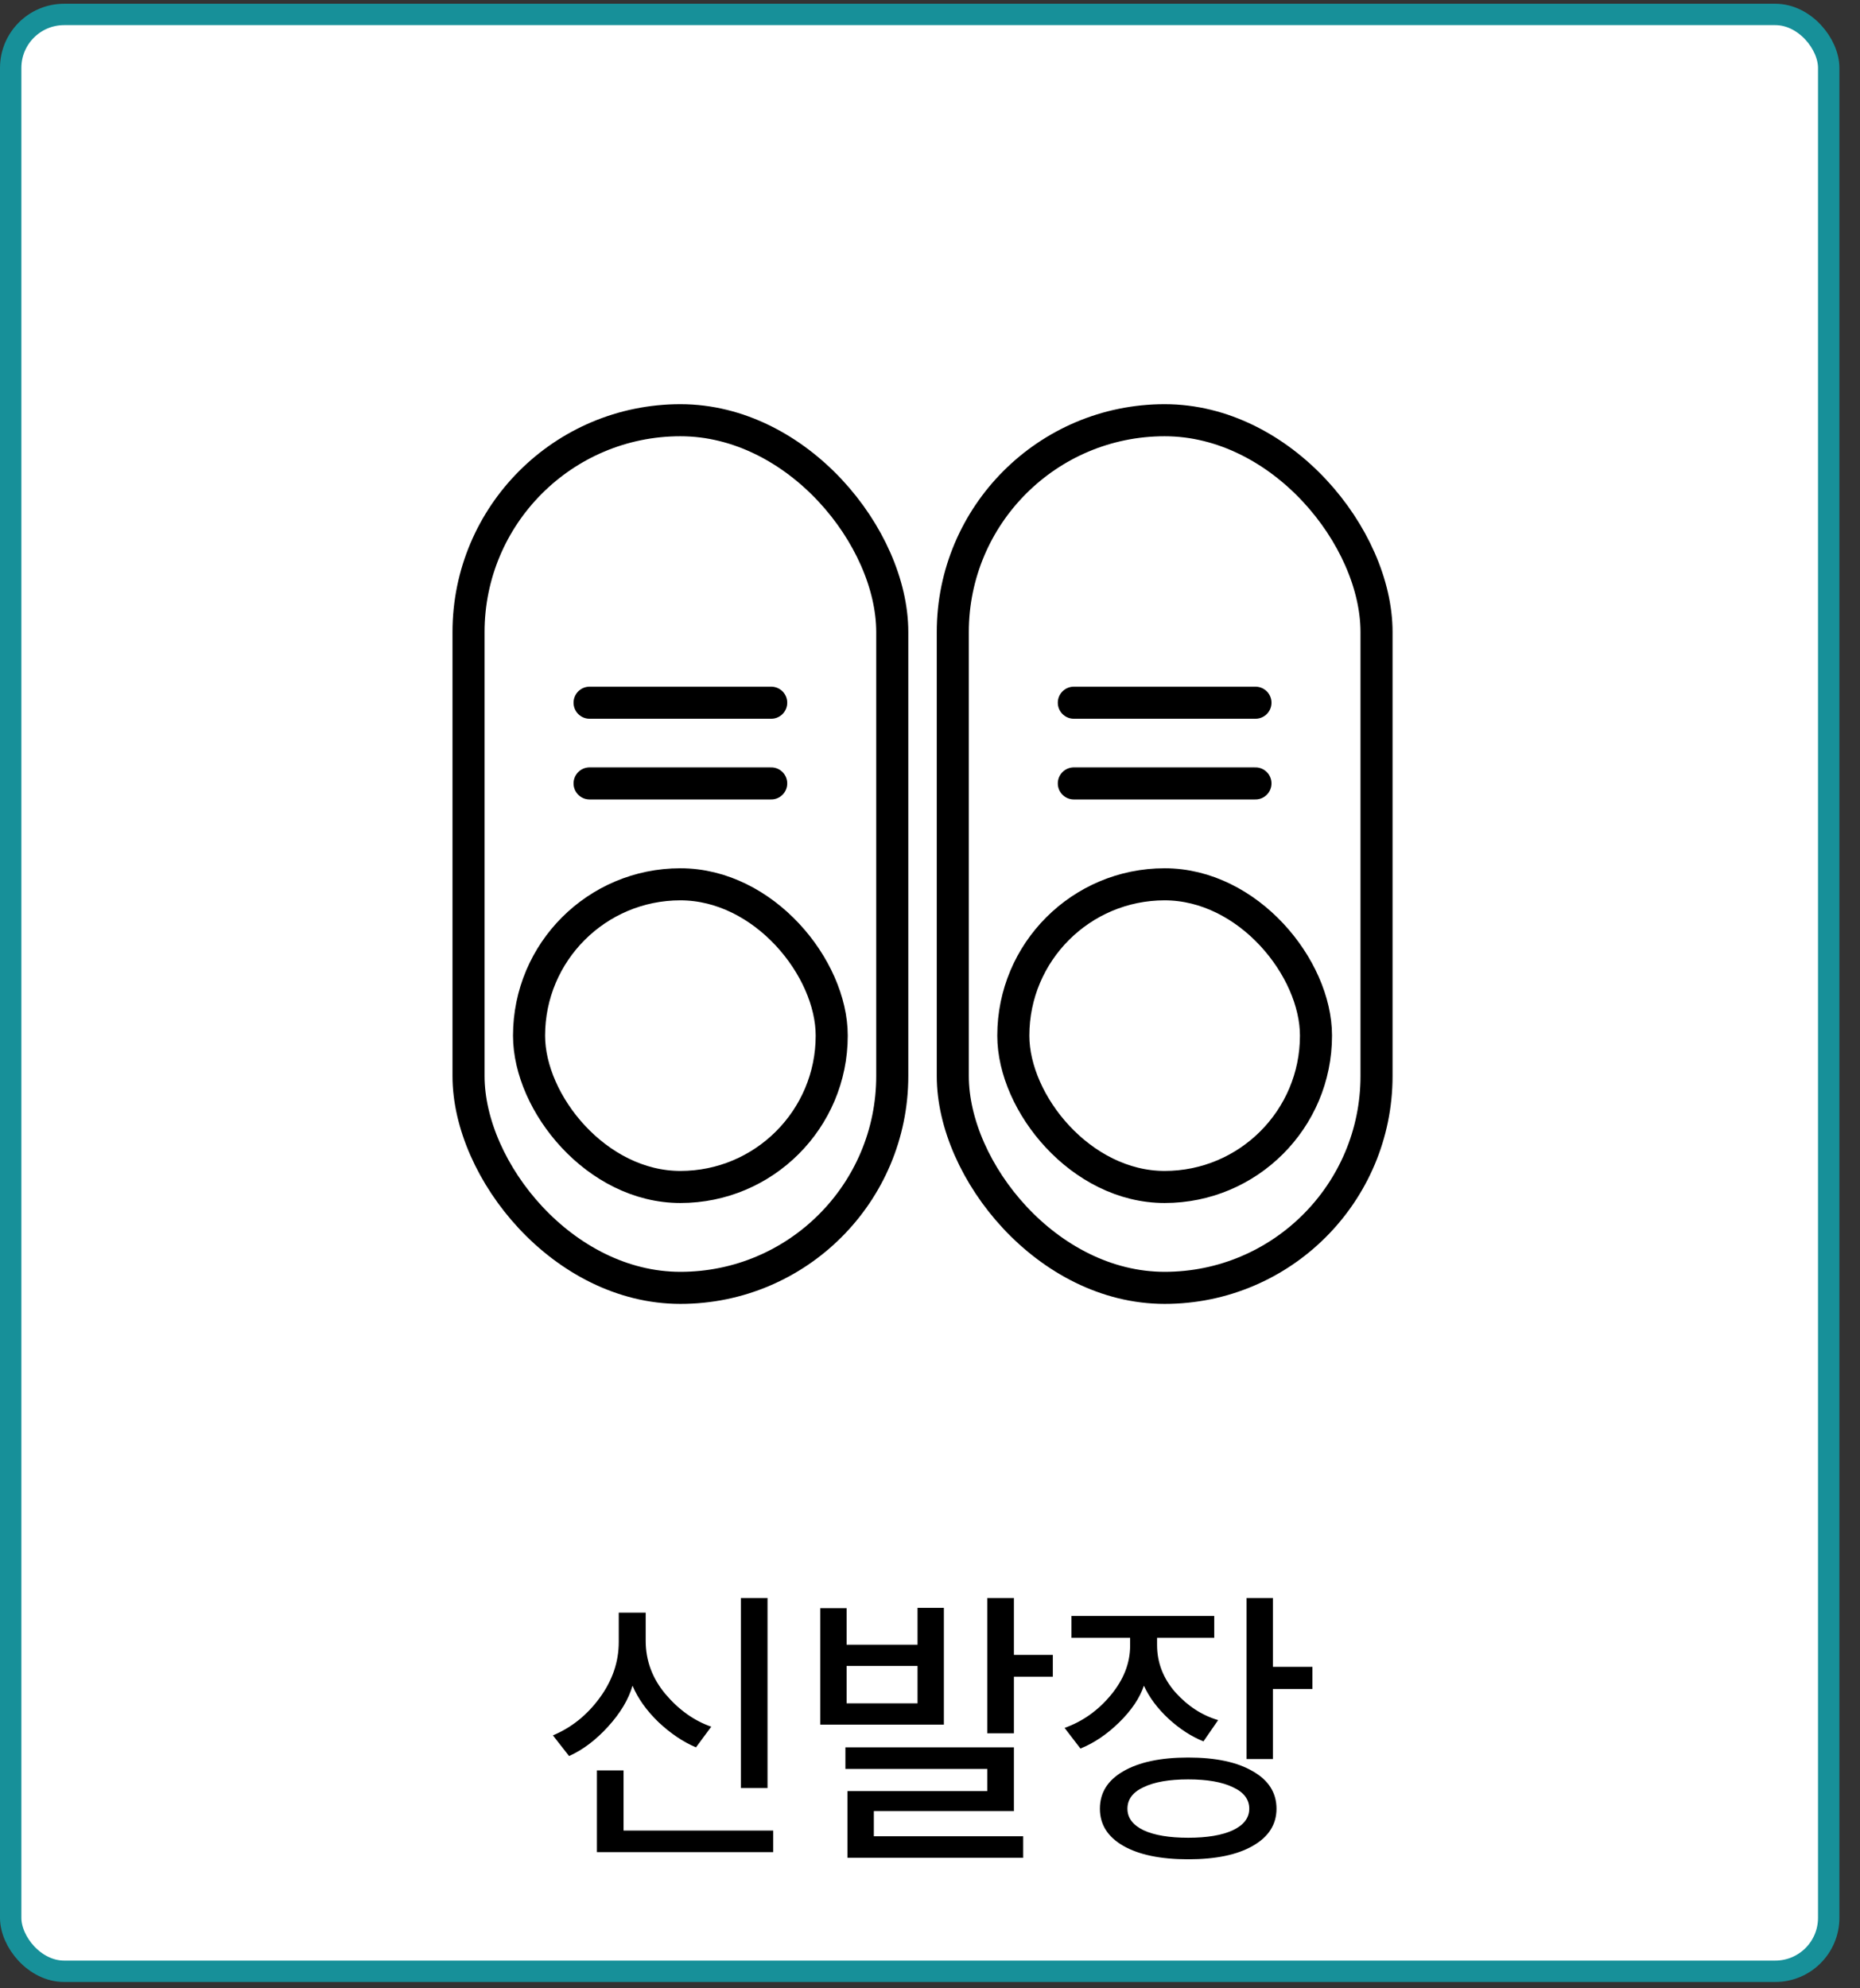 <svg width="87" height="93" viewBox="0 0 87 93" fill="none" xmlns="http://www.w3.org/2000/svg">
<rect x="0" y="0" width="87" height="93" fill="#333333" stroke="none"/>
<rect x="0.5" y="0.675" width="85.036" height="91.529" rx="2.5" fill="white" stroke="#179099"/>
<path d="M35.9 83.634H34.654V74.744H35.9V83.634ZM33.268 80.764L32.554 81.73C31.957 81.478 31.373 81.086 30.804 80.554C30.244 80.013 29.838 79.443 29.586 78.846C29.399 79.49 29.017 80.129 28.438 80.764C27.869 81.389 27.262 81.847 26.618 82.136L25.862 81.17C26.73 80.806 27.458 80.223 28.046 79.42C28.643 78.608 28.942 77.735 28.942 76.802V75.43H30.202V76.746C30.202 77.67 30.51 78.501 31.126 79.238C31.751 79.975 32.465 80.484 33.268 80.764ZM36.166 86.63H27.92V82.808H29.166V85.622H36.166V86.63ZM49.245 78.426H47.425V81.072H46.179V74.744H47.425V77.404H49.245V78.426ZM47.859 86.896H39.641V83.774H46.179V82.738H39.543V81.73H47.425V84.712H40.873V85.888H47.859V86.896ZM44.149 80.666H38.367V75.22H39.599V76.928H42.917V75.206H44.149V80.666ZM42.917 79.672V77.922H39.599V79.672H42.917ZM59.707 84.6C59.707 85.337 59.338 85.916 58.601 86.336C57.873 86.756 56.865 86.966 55.577 86.966C54.289 86.966 53.276 86.756 52.539 86.336C51.811 85.916 51.447 85.337 51.447 84.6C51.447 83.853 51.811 83.27 52.539 82.85C53.276 82.421 54.289 82.206 55.577 82.206C56.865 82.206 57.873 82.421 58.601 82.85C59.338 83.27 59.707 83.853 59.707 84.6ZM50.117 76.606V75.584H56.795V76.606H54.121V76.942C54.121 77.763 54.405 78.501 54.975 79.154C55.553 79.798 56.221 80.232 56.977 80.456L56.291 81.45C55.731 81.226 55.189 80.876 54.667 80.4C54.144 79.915 53.757 79.397 53.505 78.846C53.309 79.425 52.926 79.994 52.357 80.554C51.787 81.114 51.181 81.525 50.537 81.786L49.795 80.82C50.635 80.521 51.353 80.013 51.951 79.294C52.557 78.566 52.861 77.791 52.861 76.97V76.606H50.117ZM58.433 84.6C58.433 84.161 58.176 83.825 57.663 83.592C57.159 83.349 56.463 83.228 55.577 83.228C54.69 83.228 53.995 83.349 53.491 83.592C52.987 83.825 52.735 84.161 52.735 84.6C52.735 85.029 52.987 85.365 53.491 85.608C53.995 85.841 54.69 85.958 55.577 85.958C56.463 85.958 57.159 85.841 57.663 85.608C58.176 85.365 58.433 85.029 58.433 84.6ZM61.387 79H59.539V82.276H58.307V74.744H59.539V77.964H61.387V79Z" fill="black"/>
<rect x="21.915" y="19.655" width="19.82" height="40.583" rx="9.91" stroke="black" stroke-width="1.5"/>
<rect x="44.566" y="19.655" width="19.82" height="40.583" rx="9.91" stroke="black" stroke-width="1.5"/>
<rect x="24.746" y="41.362" width="14.157" height="14.157" rx="7.078" stroke="black" stroke-width="1.5"/>
<rect x="47.397" y="41.362" width="14.157" height="14.157" rx="7.078" stroke="black" stroke-width="1.5"/>
<path d="M27.577 32.868H36.072" stroke="black" stroke-width="1.5" stroke-linecap="round"/>
<path d="M50.228 32.868H58.723" stroke="black" stroke-width="1.5" stroke-linecap="round"/>
<path d="M27.577 36.643H36.072" stroke="black" stroke-width="1.5" stroke-linecap="round"/>
<path d="M50.228 36.643H58.723" stroke="black" stroke-width="1.5" stroke-linecap="round"/>
</svg>
